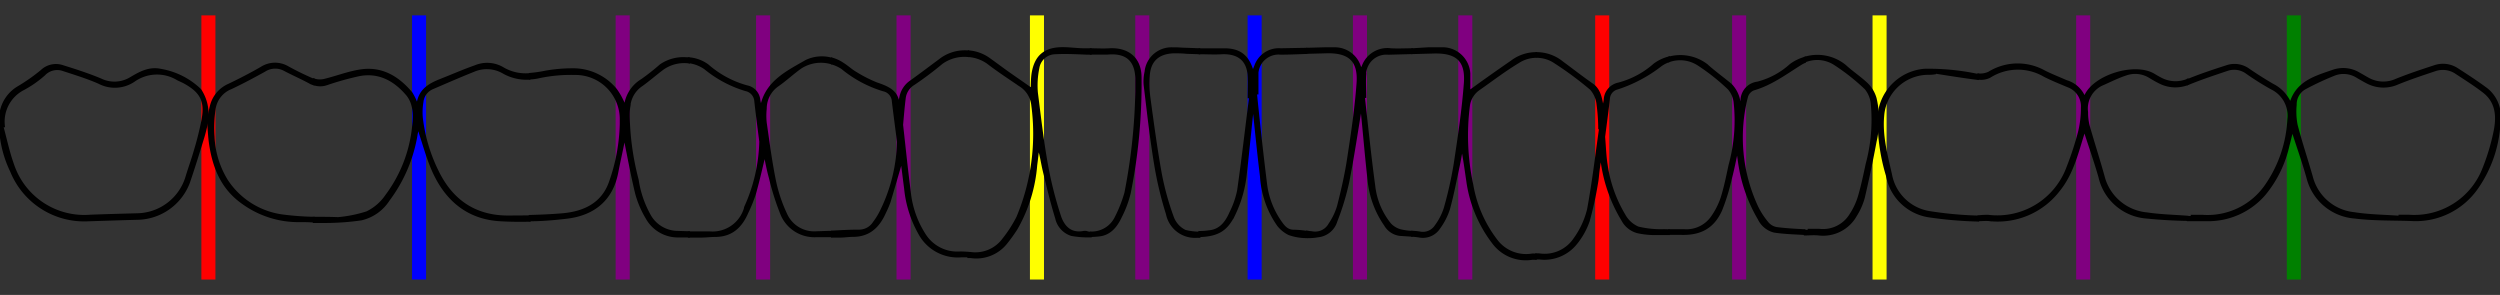 <svg id="Layer_1" data-name="Layer 1" xmlns="http://www.w3.org/2000/svg" viewBox="0 0 356.04 42">
<rect x="0" y="0" width="356.04" height="42" fill="#333333" stroke="none"/>
<defs>
<style>.cls-1{stroke:#000;stroke-width:0.25px;}.cls-1,.cls-3{stroke-miterlimit:10;}.cls-2,.cls-3{fill:none;}.cls-3{stroke-width:2px;}
</style>
</defs>
<line class="cls-3" x1="44.68" y1="39.81" x2="44.68" y2="2.19" stroke="red" transform="translate(-15)"/>
<line class="cls-3" x1="44.68" y1="39.81" x2="44.68" y2="2.19" stroke="blue" transform="translate(15)"/>
<line class="cls-3" x1="44.68" y1="39.81" x2="44.68" y2="2.19" stroke="purple" transform="translate(44)"/>
<line class="cls-3" x1="44.68" y1="39.81" x2="44.68" y2="2.19" stroke="purple" transform="translate(64)"/>
<line class="cls-3" x1="44.68" y1="39.81" x2="44.68" y2="2.19" stroke="purple" transform="translate(84)"/>
<line class="cls-3" x1="44.68" y1="39.81" x2="44.68" y2="2.19" stroke="yellow" transform="translate(103)"/>
<line class="cls-3" x1="44.68" y1="39.81" x2="44.68" y2="2.19" stroke="purple" transform="translate(118)"/>
<line class="cls-3" x1="44.68" y1="39.81" x2="44.68" y2="2.19" stroke="blue" transform="translate(134)"/>
<line class="cls-3" x1="44.68" y1="39.81" x2="44.68" y2="2.19" stroke="purple" transform="translate(149)"/>
<line class="cls-3" x1="44.68" y1="39.81" x2="44.68" y2="2.19" stroke="purple" transform="translate(164)"/>
<line class="cls-3" x1="44.68" y1="39.81" x2="44.68" y2="2.19" stroke="red" transform="translate(183.5)"/>
<line class="cls-3" x1="44.68" y1="39.81" x2="44.68" y2="2.19" stroke="purple" transform="translate(203)"/>
<line class="cls-3" x1="44.68" y1="39.81" x2="44.68" y2="2.19" stroke="yellow" transform="translate(223)"/>
<line class="cls-3" x1="44.68" y1="39.81" x2="44.68" y2="2.19" stroke="purple" transform="translate(252)"/>
<line class="cls-3" x1="44.68" y1="39.81" x2="44.68" y2="2.19" stroke="green" transform="translate(282)"/>
<path class="cls-1" d="M72.37,30.82c-4.76,0-8-2.31-10-6.39a23.28,23.28,0,0,1-2.27-7.56,8.79,8.79,0,0,1,.08-2.35,2.36,2.36,0,0,1,1.39-1.92c2-.86,3.92-1.7,5.9-2.49a4.68,4.68,0,0,1,4.26.28,6.73,6.73,0,0,0,3.69.83v-.68a6.31,6.31,0,0,1-3.87-.9,4.44,4.44,0,0,0-3.89-.22C66,10,64.42,10.7,62.79,11.34S59.62,12.8,59.44,15a8,8,0,0,0-.83-1.78c-1.89-2.24-4.23-3.69-7.32-3.2-1.74.27-3.42.94-5.14,1.35a2.72,2.72,0,0,1-1.47-.08v.72A2.8,2.8,0,0,0,46.57,12a41.42,41.42,0,0,1,4.64-1.29c2.86-.52,5.07.79,6.79,2.84,1,1.26,1,2.93.81,4.49A19.62,19.62,0,0,1,55,27.83a7,7,0,0,1-2.76,2.39,18.53,18.53,0,0,1-4.1.83h0C46.9,31,45.75,31,44.68,31v.63c.62,0,1.25,0,1.88,0a36.33,36.33,0,0,0,4.89-.37,6.33,6.33,0,0,0,3.91-2.75,21.3,21.3,0,0,0,4-9.42c.06-.31.12-.62.17-.9.69,2,1.23,4.11,2.08,6.05,1.82,4.16,4.94,6.91,9.71,7.15,1.38.08,2.76.09,4.14.06v-.65Z"/>
<path class="cls-1" d="M154.65,33l-.24,0c-2,.42-3-.83-3.47-2.33a53.89,53.89,0,0,1-1.81-7.18c-.62-3.4-1-6.83-1.44-10.26a12.16,12.16,0,0,1,.21-3.56,2.45,2.45,0,0,1,2.38-2.07c1.49-.08,3,0,4.49.06l.58,0V7l-.91,0c-1,0-2.06-.16-3.09-.16-2.58,0-3.91,1.14-4.31,3.63-.11.73-.1,1.47-.14,2.18-1-.72-2-1.4-3-2.1s-2-1.46-3-2.17a5.74,5.74,0,0,0-2.94-1.08V8a5.42,5.42,0,0,1,2.66.95c1.51,1.16,3.11,2.21,4.69,3.28A3.75,3.75,0,0,1,147,15a30.7,30.7,0,0,1-2.12,15.93,18.34,18.34,0,0,1-2,3.11A4.92,4.92,0,0,1,138.13,36h-.24v.63h.36a5.47,5.47,0,0,0,5-1.91,23.05,23.05,0,0,0,1.54-2.13,21.65,21.65,0,0,0,2.8-9.07c.11-.81.2-1.63.3-2.45.35,1.11.49,2.22.75,3.3.54,2.24,1.08,4.49,1.76,6.7a3.24,3.24,0,0,0,2.2,2.41,13.5,13.5,0,0,0,2.77.2v-.52A4.33,4.33,0,0,1,154.65,33Z"/>
<path class="cls-1" d="M116.3,33.06A4.35,4.35,0,0,1,112,30.55a21.62,21.62,0,0,1-1.61-4.77c-.56-2.74-.92-5.52-1.32-8.29a9.18,9.18,0,0,1,0-2,4,4,0,0,1,1.7-3.29c1.13-.78,2.14-1.74,3.27-2.54a5.27,5.27,0,0,1,4.36-.63V8.33a5.2,5.2,0,0,0-3.63.34c-2.62,1.51-5.56,2.91-6.33,6.28,0,0-.05,0-.13,0-.06-.22-.11-.44-.15-.67a2.2,2.2,0,0,0-1.78-2,14.15,14.15,0,0,1-5.57-3,5.22,5.22,0,0,0-2.74-1v.59a5.17,5.17,0,0,1,2.31.88,16.65,16.65,0,0,0,5.81,3.1,1.7,1.7,0,0,1,1.36,1.57c.21,1.92.47,3.83.71,5.75h0a23.83,23.83,0,0,1-2.17,9.36.3.3,0,0,0,0,.08,4.78,4.78,0,0,1-5,3.47l-3,0v.63l1.84,0c.64,0,1.28-.09,1.92-.09,2.4,0,3.75-1.36,4.61-3.36a20.71,20.71,0,0,0,1.09-2.73c.52-1.85.94-3.72,1.35-5.43.21.95.41,2.11.73,3.23a36.67,36.67,0,0,0,1.68,5.27,5.1,5.1,0,0,0,4.84,3.06l2.27,0V33C117.75,33,117,33.05,116.3,33.06Z"/>
<path class="cls-1" d="M136.71,35.94a5.46,5.46,0,0,1-5-2.54,13.77,13.77,0,0,1-2.13-6.13c-.41-3.11-.72-6.22-1.09-9.49h0c.11-1.2.21-2.52.38-3.84A2.68,2.68,0,0,1,130.14,12q2.07-1.39,4-3A5.48,5.48,0,0,1,137.89,8V7.31a5.78,5.78,0,0,0-4.1,1.24c-1.35,1-2.67,2-4.06,3a3.53,3.53,0,0,0-1.51,2.26c-.1.42-.16.84-.24,1.26,0-2.06-1.48-2.65-3.12-3.21a18.92,18.92,0,0,1-3-1.53c-.62-.36-1.15-.87-1.76-1.25a5.33,5.33,0,0,0-1.62-.76v.74a5.38,5.38,0,0,1,1.44.67,16.91,16.91,0,0,0,5.88,3.15,1.67,1.67,0,0,1,1.34,1.57c.23,1.92.49,3.83.73,5.75h0a23.38,23.38,0,0,1-2.33,9.65,10,10,0,0,1-1.1,1.83,2.48,2.48,0,0,1-2.15,1.15c-1.27,0-2.54.07-3.81.14v.74l1.23,0c.58,0,1.16-.1,1.75-.1,2.4,0,3.73-1.38,4.61-3.37a14.08,14.08,0,0,0,.64-1.5c.6-2,1.17-4,1.69-5.73.14,1.11.31,2.48.49,3.86a16.23,16.23,0,0,0,2,6.36,6.23,6.23,0,0,0,6.07,3.29c.32,0,.65,0,1,0V36A11.62,11.62,0,0,0,136.71,35.94Z"/>
<path class="cls-1" d="M96.28,33a4.57,4.57,0,0,1-3.76-2.4,14.8,14.8,0,0,1-1.69-5,38.35,38.35,0,0,1-1.27-9c0-.46,0-.92.08-1.38a4,4,0,0,1,1.8-3.08c1-.72,2-1.6,3-2.34a5.25,5.25,0,0,1,3.7-.89V8.32a5.76,5.76,0,0,0-4.08.95,31.44,31.44,0,0,1-2.66,2.1A5,5,0,0,0,89,15.1s-.08.06,0,0a10.43,10.43,0,0,0-1.24-2.33,7.88,7.88,0,0,0-6.18-2.92,22.17,22.17,0,0,0-3.9.34,17.57,17.57,0,0,1-2.21.32v.68A7,7,0,0,0,76.85,11a21.71,21.71,0,0,1,5-.45H82A6.43,6.43,0,0,1,88.39,17c0,.21,0,.43,0,.65h0a26.48,26.48,0,0,1-1.58,8.4c-1.1,3-3.69,4.19-6.72,4.45-1.55.13-3.11.2-4.67.24v.65c1.78,0,3.56-.16,5.33-.37,3.83-.46,6.43-2.56,7.18-6.47.33-1.73.74-3.45,1-4.91.51,2.48,1,5.21,1.65,7.91A14,14,0,0,0,92.1,31.1a5.1,5.1,0,0,0,4.63,2.59l1.41,0v-.63Z"/>
<path class="cls-1" d="M158,7c-.89.06-1.78,0-2.67,0v.65c.81,0,1.61,0,2.41,0,2.64-.24,4,.92,4.07,3.51,0,.63,0,1.26,0,1.88h0a82.19,82.19,0,0,1-1.55,14.42,19.12,19.12,0,0,1-1.41,3.56,3.79,3.79,0,0,1-3.52,2.08v.52a9.46,9.46,0,0,0,1.07-.06c1.7-.12,2.62-1.34,3.26-2.71a15.11,15.11,0,0,0,1.25-3.36A78.82,78.82,0,0,0,162.45,11C162.43,8.32,160.7,6.86,158,7Z"/>
<path class="cls-1" d="M168.81,32.87a3.47,3.47,0,0,1-1.76-1.93,39.26,39.26,0,0,1-1.7-6.11c-.66-3.64-1.15-7.32-1.65-11a15.23,15.23,0,0,1-.08-3c.12-2.16,1.32-3.27,3.51-3.36.61,0,1.23,0,1.84.07l1.84.06V7L169,6.93c-.64,0-1.29-.09-1.92-.06a3.72,3.72,0,0,0-3.95,3.36A6.2,6.2,0,0,0,163,12.1c.45,3.73.86,7.46,1.47,11.17a51.51,51.51,0,0,0,1.71,7.22,4.08,4.08,0,0,0,4.33,3.25h.32v-.62A9,9,0,0,1,168.81,32.87Z"/>
<path class="cls-1" d="M184.25,32.84c-1,0-1.46-.7-1.93-1.37a11.88,11.88,0,0,1-2-5.32c-.53-4.27-1-8.55-1.43-12.82l.21,0h0c0-.87,0-1.74,0-2.61,0-.12,0-.25,0-.37a3,3,0,0,1,3.27-2.69c1.23,0,2.46-.06,3.7-.1V6.93L182.4,7a3.56,3.56,0,0,0-3.63,2.36l-.34.86c-.66-2.39-2-3.29-4.31-3.21-1.1,0-2.21,0-3.31,0V7.6c1.08,0,2.16.07,3.24,0,2.32-.08,3.66,1,3.76,3.27.05,1,0,2,0,3l.2,0h0c-.56,4.43-1.07,8.86-1.7,13.27a12.36,12.36,0,0,1-1.07,3.08c-.59,1.36-1.43,2.58-3.11,2.71a8.54,8.54,0,0,1-1.34.09v.62c2.82-.07,3.95-1,4.95-2.95a17.61,17.61,0,0,0,1.73-6.19c.38-3.35.69-6.7,1-9.42.32,2.93.66,6.51,1.1,10.08A13.53,13.53,0,0,0,182,32.09a4.5,4.5,0,0,0,1.57,1.27,7.71,7.71,0,0,0,2.52.43V33A14.56,14.56,0,0,0,184.25,32.84Z"/>
<path class="cls-1" d="M199.51,32.79a3.06,3.06,0,0,1-1.55-.93,10.49,10.49,0,0,1-2.23-5.39c-.57-4.21-1-8.43-1.48-12.65l.2,0h0c0-1.09-.09-2.18,0-3.26a2.18,2.18,0,0,1,0-.25,3,3,0,0,1,3.26-2.64l3.37-.09V7c-1,0-2,.06-3,0a3.74,3.74,0,0,0-4,2.39c-.06.14-.15.27-.28.52A3.77,3.77,0,0,0,190,6.86c-.44,0-.89,0-1.34,0l-2.52.07v.61l2.62-.07c3.34-.12,4.8,1.12,4.56,4.39-.26,3.6-.8,7.19-1.35,10.77-.34,2.25-.86,4.49-1.42,6.7a9.19,9.19,0,0,1-1.22,2.57,2.31,2.31,0,0,1-2.54,1.15c-.22,0-.44-.06-.65-.08v.82a7.56,7.56,0,0,0,1.57-.12,3.06,3.06,0,0,0,2.62-2.15,36.29,36.29,0,0,0,1.7-5.61c.72-3.62,1.25-7.29,1.85-10.86,0,.06,0,.22,0,.38.34,3.38.62,6.78,1,10.15a13.52,13.52,0,0,0,2.36,6.48,2.86,2.86,0,0,0,2.13,1.41l1.68.11V33A8.43,8.43,0,0,1,199.51,32.79Z"/>
<path class="cls-1" d="M218.23,36.23a5.26,5.26,0,0,1-5.16-2.11,17.9,17.9,0,0,1-3.38-7.82,33.25,33.25,0,0,1-.48-11.21,3.38,3.38,0,0,1,1.44-2.37c1.86-1.3,3.66-2.68,5.6-3.85a4.67,4.67,0,0,1,2.51-.76V7.55a5.81,5.81,0,0,0-3.49,1.18c-2,1.38-4,2.79-6,4.25,0-.77,0-1.49,0-2.21v-.31a3.84,3.84,0,0,0-4.05-3.6c-.61,0-1.22,0-1.84,0L201.11,7v.58l2.95-.08c3.36-.12,4.8,1.09,4.54,4.38-.29,3.85-.87,7.68-1.45,11.5a55.88,55.88,0,0,1-1.41,6.28,8.7,8.7,0,0,1-1.31,2.53,2.15,2.15,0,0,1-2.26.9,9.28,9.28,0,0,0-1.06-.1v.61c.34,0,.68.05,1,.1A2.8,2.8,0,0,0,205,32.46a9.44,9.44,0,0,0,1.37-2.68c.55-2,.93-4,1.36-6,.19-.86.33-1.74.49-2.6.3,1.53.49,3,.72,4.54a18.7,18.7,0,0,0,3.78,9,5.81,5.81,0,0,0,5.52,2.15c.17,0,.34,0,.5,0v-.62A3.17,3.17,0,0,0,218.23,36.23Z"/>
<path class="cls-1" d="M253,32.46a2.14,2.14,0,0,1-1.25-.73,11.17,11.17,0,0,1-1.47-2.25,23.35,23.35,0,0,1-1.46-15.72,1.58,1.58,0,0,1,.91-1c2.51-.72,4.53-2.24,6.69-3.59a4.44,4.44,0,0,1,.65-.34V8.21a6.33,6.33,0,0,0-2.07,1,11.07,11.07,0,0,1-4.7,2.54A2.61,2.61,0,0,0,248,14.35a4.16,4.16,0,0,1-.21.71A4.46,4.46,0,0,0,246.48,12c-1.13-.93-2.33-1.79-3.41-2.77a6.23,6.23,0,0,0-5.37-1.05v.55a4.72,4.72,0,0,1,4.14.48,30,30,0,0,1,4.34,3.44,3.54,3.54,0,0,1,.85,2,23.86,23.86,0,0,1-.72,8.82c-.34,1.57-.65,3.15-1.13,4.68a10.55,10.55,0,0,1-1.4,2.76,4.4,4.4,0,0,1-3.88,1.86l-2.2,0v.55c.52,0,1,0,1.55,0,2.83.13,4.74-.84,5.88-3.38a28.77,28.77,0,0,0,1.39-4.52c.35-1.28.59-2.58.87-3.87.18.73.22,1.44.35,2.13a21.61,21.61,0,0,0,2.72,7.5A3.35,3.35,0,0,0,252.67,33c1.37.21,2.76.25,4.14.33H257v-.56C255.67,32.71,254.31,32.63,253,32.46Z"/>
<path class="cls-1" d="M237,32.76a13.93,13.93,0,0,1-3.7-.37,4,4,0,0,1-1.94-1.77,19.16,19.16,0,0,1-2.53-7.13c-.2-1.2-.23-2.44-.36-4h0c.2-1.57.46-3.49.68-5.4a1.58,1.58,0,0,1,1.23-1.48,20.32,20.32,0,0,0,6.18-3.29,4.48,4.48,0,0,1,1.15-.59V8.16a5.89,5.89,0,0,0-2.12,1,12.5,12.5,0,0,1-5.07,2.72,2.47,2.47,0,0,0-2,2.38,9.73,9.73,0,0,1-.24,1.07c-.25-1.34-.4-2.54-1.51-3.33-1.44-1-2.85-2.1-4.27-3.15a5.83,5.83,0,0,0-3.69-1.3v.56a4.61,4.61,0,0,1,2.62.79,48.71,48.71,0,0,1,5.12,3.79,3.85,3.85,0,0,1,.95,2.18,27.78,27.78,0,0,1,.24,3.41l.12,0h0c-.55,3.85-1,7.72-1.71,11.54A12,12,0,0,1,224.22,34a5.1,5.1,0,0,1-5,2.21,3.7,3.7,0,0,0-.47,0v.62c.17,0,.33,0,.5,0a5.8,5.8,0,0,0,5.24-2.15,10.54,10.54,0,0,0,1.78-3.19,50.19,50.19,0,0,0,1.19-5.41c.11-.57.14-1.14.21-1.71s.15-1.06.24-1.7c.11.17.16.21.16.26s.06.37.09.56a21.6,21.6,0,0,0,2.88,7.87,3.45,3.45,0,0,0,2.22,1.74,11.83,11.83,0,0,0,2.06.25c.79,0,1.58,0,2.37,0v-.55C237.46,32.76,237.22,32.77,237,32.76Z"/>
<path class="cls-2" d="M353.69,13.1c-1.24-1-2.58-1.8-3.9-2.67a3.36,3.36,0,0,0-3-.4c-1.79.6-3.58,1.19-5.32,1.9a5,5,0,0,1-4.34-.14c-.47-.24-.92-.51-1.38-.77a3.62,3.62,0,0,0-3.21-.39,41,41,0,0,0-4.2,1.95A2.58,2.58,0,0,0,326.93,15a10,10,0,0,0,.13,2.84c.64,2.48,1.46,4.91,2.16,7.37a6.92,6.92,0,0,0,6,5.19c2.13.34,4.31.35,6.46.51h0l0-.14c.47,0,.94,0,1.42,0a10.52,10.52,0,0,0,10.47-6.55,30.49,30.49,0,0,0,1.67-5.54C355.67,16.59,355.56,14.53,353.69,13.1Z"/>
<path class="cls-1" d="M354.18,12.68c-1.34-1-2.76-1.93-4.18-2.84a3.73,3.73,0,0,0-3.29-.43c-1.84.6-3.68,1.21-5.48,1.94a4.4,4.4,0,0,1-3.92-.15c-.44-.24-.86-.5-1.3-.74a4.42,4.42,0,0,0-3.7-.42c-2.52.88-5.22,1.57-6.12,4.67a5.33,5.33,0,0,0-2.51-2.66c-1.15-.67-2.27-1.38-3.37-2.13a3.47,3.47,0,0,0-3.16-.52c-1.85.6-3.7,1.2-5.49,1.94l-.1,0V12l.26-.1c1.77-.72,3.59-1.32,5.4-1.93a3,3,0,0,1,2.77.45,39.7,39.7,0,0,0,3.51,2.2A4.27,4.27,0,0,1,325.88,17a18,18,0,0,1-3.07,9.21,10.07,10.07,0,0,1-9.11,4.51l-1.17,0h-.41l0,.17-.54,0v.49c.94,0,1.87,0,2.8,0a10.62,10.62,0,0,0,8.15-3.69,16.58,16.58,0,0,0,3.41-7c.18-.65.33-1.3.52-2.09.75,2.33,1.51,4.47,2.13,6.66A7.54,7.54,0,0,0,335.36,31c2.63.33,5.31.26,8,.35a10.66,10.66,0,0,0,9.45-4.57A17.87,17.87,0,0,0,356,17.2,5,5,0,0,0,354.18,12.68Zm1.09,5.94a30.49,30.49,0,0,1-1.67,5.54,10.52,10.52,0,0,1-10.47,6.55c-.48,0-.95,0-1.42,0l0,.14h0c-2.15-.16-4.33-.17-6.46-.51a6.92,6.92,0,0,1-6-5.19c-.7-2.46-1.52-4.89-2.16-7.37a10,10,0,0,1-.13-2.84,2.58,2.58,0,0,1,1.38-2.37,41,41,0,0,1,4.2-1.95,3.62,3.62,0,0,1,3.21.39c.46.26.91.53,1.38.77a5,5,0,0,0,4.34.14c1.74-.71,3.53-1.3,5.32-1.9a3.36,3.36,0,0,1,3,.4c1.32.87,2.66,1.71,3.9,2.67C355.56,14.53,355.67,16.59,355.27,18.62Z"/>
<path class="cls-1" d="M305.73,30.37a7,7,0,0,1-6.13-5.27c-.68-2.44-1.46-4.85-2.15-7.28a7.88,7.88,0,0,1-.2-1.87A3.73,3.73,0,0,1,299.53,12c1.06-.47,2.11-1,3.21-1.36a3.91,3.91,0,0,1,3.44.37c.46.27.91.54,1.38.77a4.94,4.94,0,0,0,4,.22v-.66a4.44,4.44,0,0,1-3.89-.21c-.35-.18-.68-.38-1-.57-2.71-1.52-8.27.18-9.64,2.94l-.18.3a4,4,0,0,0-2.55-2.26c-1-.44-2.1-.87-3.12-1.38a7.82,7.82,0,0,0-7.94.17,2.84,2.84,0,0,1-1.49.25v.64a2.77,2.77,0,0,0,1.63-.26,7.44,7.44,0,0,1,7.76-.14c1.08.55,2.21,1,3.34,1.48a3,3,0,0,1,2,3,14.5,14.5,0,0,1-.4,3.47,45.11,45.11,0,0,1-1.65,5.05,10.63,10.63,0,0,1-11.27,6.9,11.51,11.51,0,0,0-1.43.07v.58h.19c.47,0,.95-.06,1.42,0a11,11,0,0,0,9.88-4.22c1.88-2.3,2.57-5.1,3.42-7.83.06-.21.13-.41.23-.69.73,2.28,1.49,4.41,2.11,6.58A7.46,7.46,0,0,0,305.71,31q2.93.29,5.85.34v-.49C309.61,30.7,307.65,30.66,305.73,30.37Z"/>
<path class="cls-1" d="M265.91,11.94c-1-.95-2.13-1.68-3.12-2.59A6.26,6.26,0,0,0,257,8.21v.58a4.57,4.57,0,0,1,4.34.4,30,30,0,0,1,4.34,3.44,4,4,0,0,1,.88,2.22,24.14,24.14,0,0,1-.73,8.5c-.34,1.57-.66,3.14-1.12,4.68a9.76,9.76,0,0,1-1.18,2.51,4.56,4.56,0,0,1-4.46,2.17c-.5,0-1,0-1.5,0l0,.14h0l-.55,0v.56c.64,0,1.3-.08,2,0a5.36,5.36,0,0,0,5.31-2.72,9.39,9.39,0,0,0,1.12-2.53c.62-2.65,1.18-5.32,1.68-8a13.63,13.63,0,0,0,0-6.16A4.65,4.65,0,0,0,265.91,11.94Z"/>
<path class="cls-1" d="M281.51,30.82a52.93,52.93,0,0,1-6.77-.64,6.62,6.62,0,0,1-5.42-5.36c-.62-2.74-1.36-5.45-1.11-8.29a6.45,6.45,0,0,1,6.21-6c.39,0,.78,0,1.17-.07v-.1c2,.31,4.06.65,6.1.9h0v-.64h-.17a33.39,33.39,0,0,0-7.46-.7,7.17,7.17,0,0,0-6.52,6.35A27.55,27.55,0,0,0,268.71,25a7.2,7.2,0,0,0,5.87,5.81,57.17,57.17,0,0,0,7.16.62v-.58Z"/>
<path class="cls-2" d="M26.14,11.76c-.29-.15-.6-.28-.9-.43a5.64,5.64,0,0,0-6.2.23,4.88,4.88,0,0,1-5,.27C12.41,11.11,10.68,10.58,9,10a2.51,2.51,0,0,0-2.68.57,15.43,15.43,0,0,1-3,2.09A5.17,5.17,0,0,0,.58,18h0L.36,18c.5,1.83.89,3.7,1.53,5.48a10.67,10.67,0,0,0,11,7.22c2.19-.08,4.38-.14,6.57-.2a7.45,7.45,0,0,0,7.09-5.33c.36-1.2.8-2.38,1.14-3.58A45.29,45.29,0,0,0,28.84,17C29.3,14.33,28.59,13.05,26.14,11.76Z"/>
<polygon class="cls-2" points="29.61 17.07 29.61 17.05 29.6 17.07 29.6 17.08 29.61 17.07"/>
<path class="cls-1" d="M40.24,30.67a11.24,11.24,0,0,1-7.92-5,12.86,12.86,0,0,1-1.89-6.2,17.69,17.69,0,0,1,.16-4,3.73,3.73,0,0,1,2.32-2.89c1.63-.77,3.22-1.62,4.79-2.49A2.76,2.76,0,0,1,40.54,10c1.19.63,2.45,1.17,3.63,1.82a2.25,2.25,0,0,0,.51.2v-.72l-.1,0A39.48,39.48,0,0,1,41,9.55a3.62,3.62,0,0,0-3.79.08c-1.51.87-3.06,1.67-4.63,2.42a4.48,4.48,0,0,0-2.52,2.89c-.19.7-.31,1.42-.46,2.13h0v0c.1,1.21.14,2.43.33,3.63.52,3.3,1.74,6.23,4.66,8.26a13.53,13.53,0,0,0,8.12,2.55c.65,0,1.3,0,2,.06V31A40.8,40.8,0,0,1,40.24,30.67Z"/>
<path class="cls-1" d="M29.6,17.08h0a7.87,7.87,0,0,0-.07-1.61,6.18,6.18,0,0,0-1-2.7,10.71,10.71,0,0,0-5.63-2.84c-1.65-.36-3,.4-4.3,1.17a4.42,4.42,0,0,1-4.22.21c-1.78-.75-3.63-1.34-5.48-1.92a3,3,0,0,0-3,.68,25.69,25.69,0,0,1-3.32,2.33A5.28,5.28,0,0,0,0,16.62a15.93,15.93,0,0,0,1.57,7.77,11.24,11.24,0,0,0,11.06,7c2.28-.07,4.55-.15,6.83-.21A8,8,0,0,0,26.92,26c.73-2.14,1.4-4.3,2.06-6.46.25-.82.42-1.66.63-2.49h0ZM28.84,17a45.29,45.29,0,0,1-1.15,4.59c-.34,1.2-.78,2.38-1.14,3.58a7.45,7.45,0,0,1-7.09,5.33c-2.19.06-4.38.12-6.57.2a10.67,10.67,0,0,1-11-7.22C1.25,21.71.86,19.84.36,18L.58,18h0a5.17,5.17,0,0,1,2.74-5.27,15.43,15.43,0,0,0,3-2.09A2.51,2.51,0,0,1,9,10c1.71.56,3.44,1.09,5.08,1.81a4.88,4.88,0,0,0,5-.27,5.64,5.64,0,0,1,6.2-.23c.3.15.61.28.9.43C28.59,13.05,29.3,14.33,28.84,17Z"/>
<path class="cls-1" d="M29.61,17.07h0v0Z"/>
<polygon class="cls-1" points="29.6 17.07 29.6 17.07 29.59 17.08 29.6 17.07"/>
</svg>